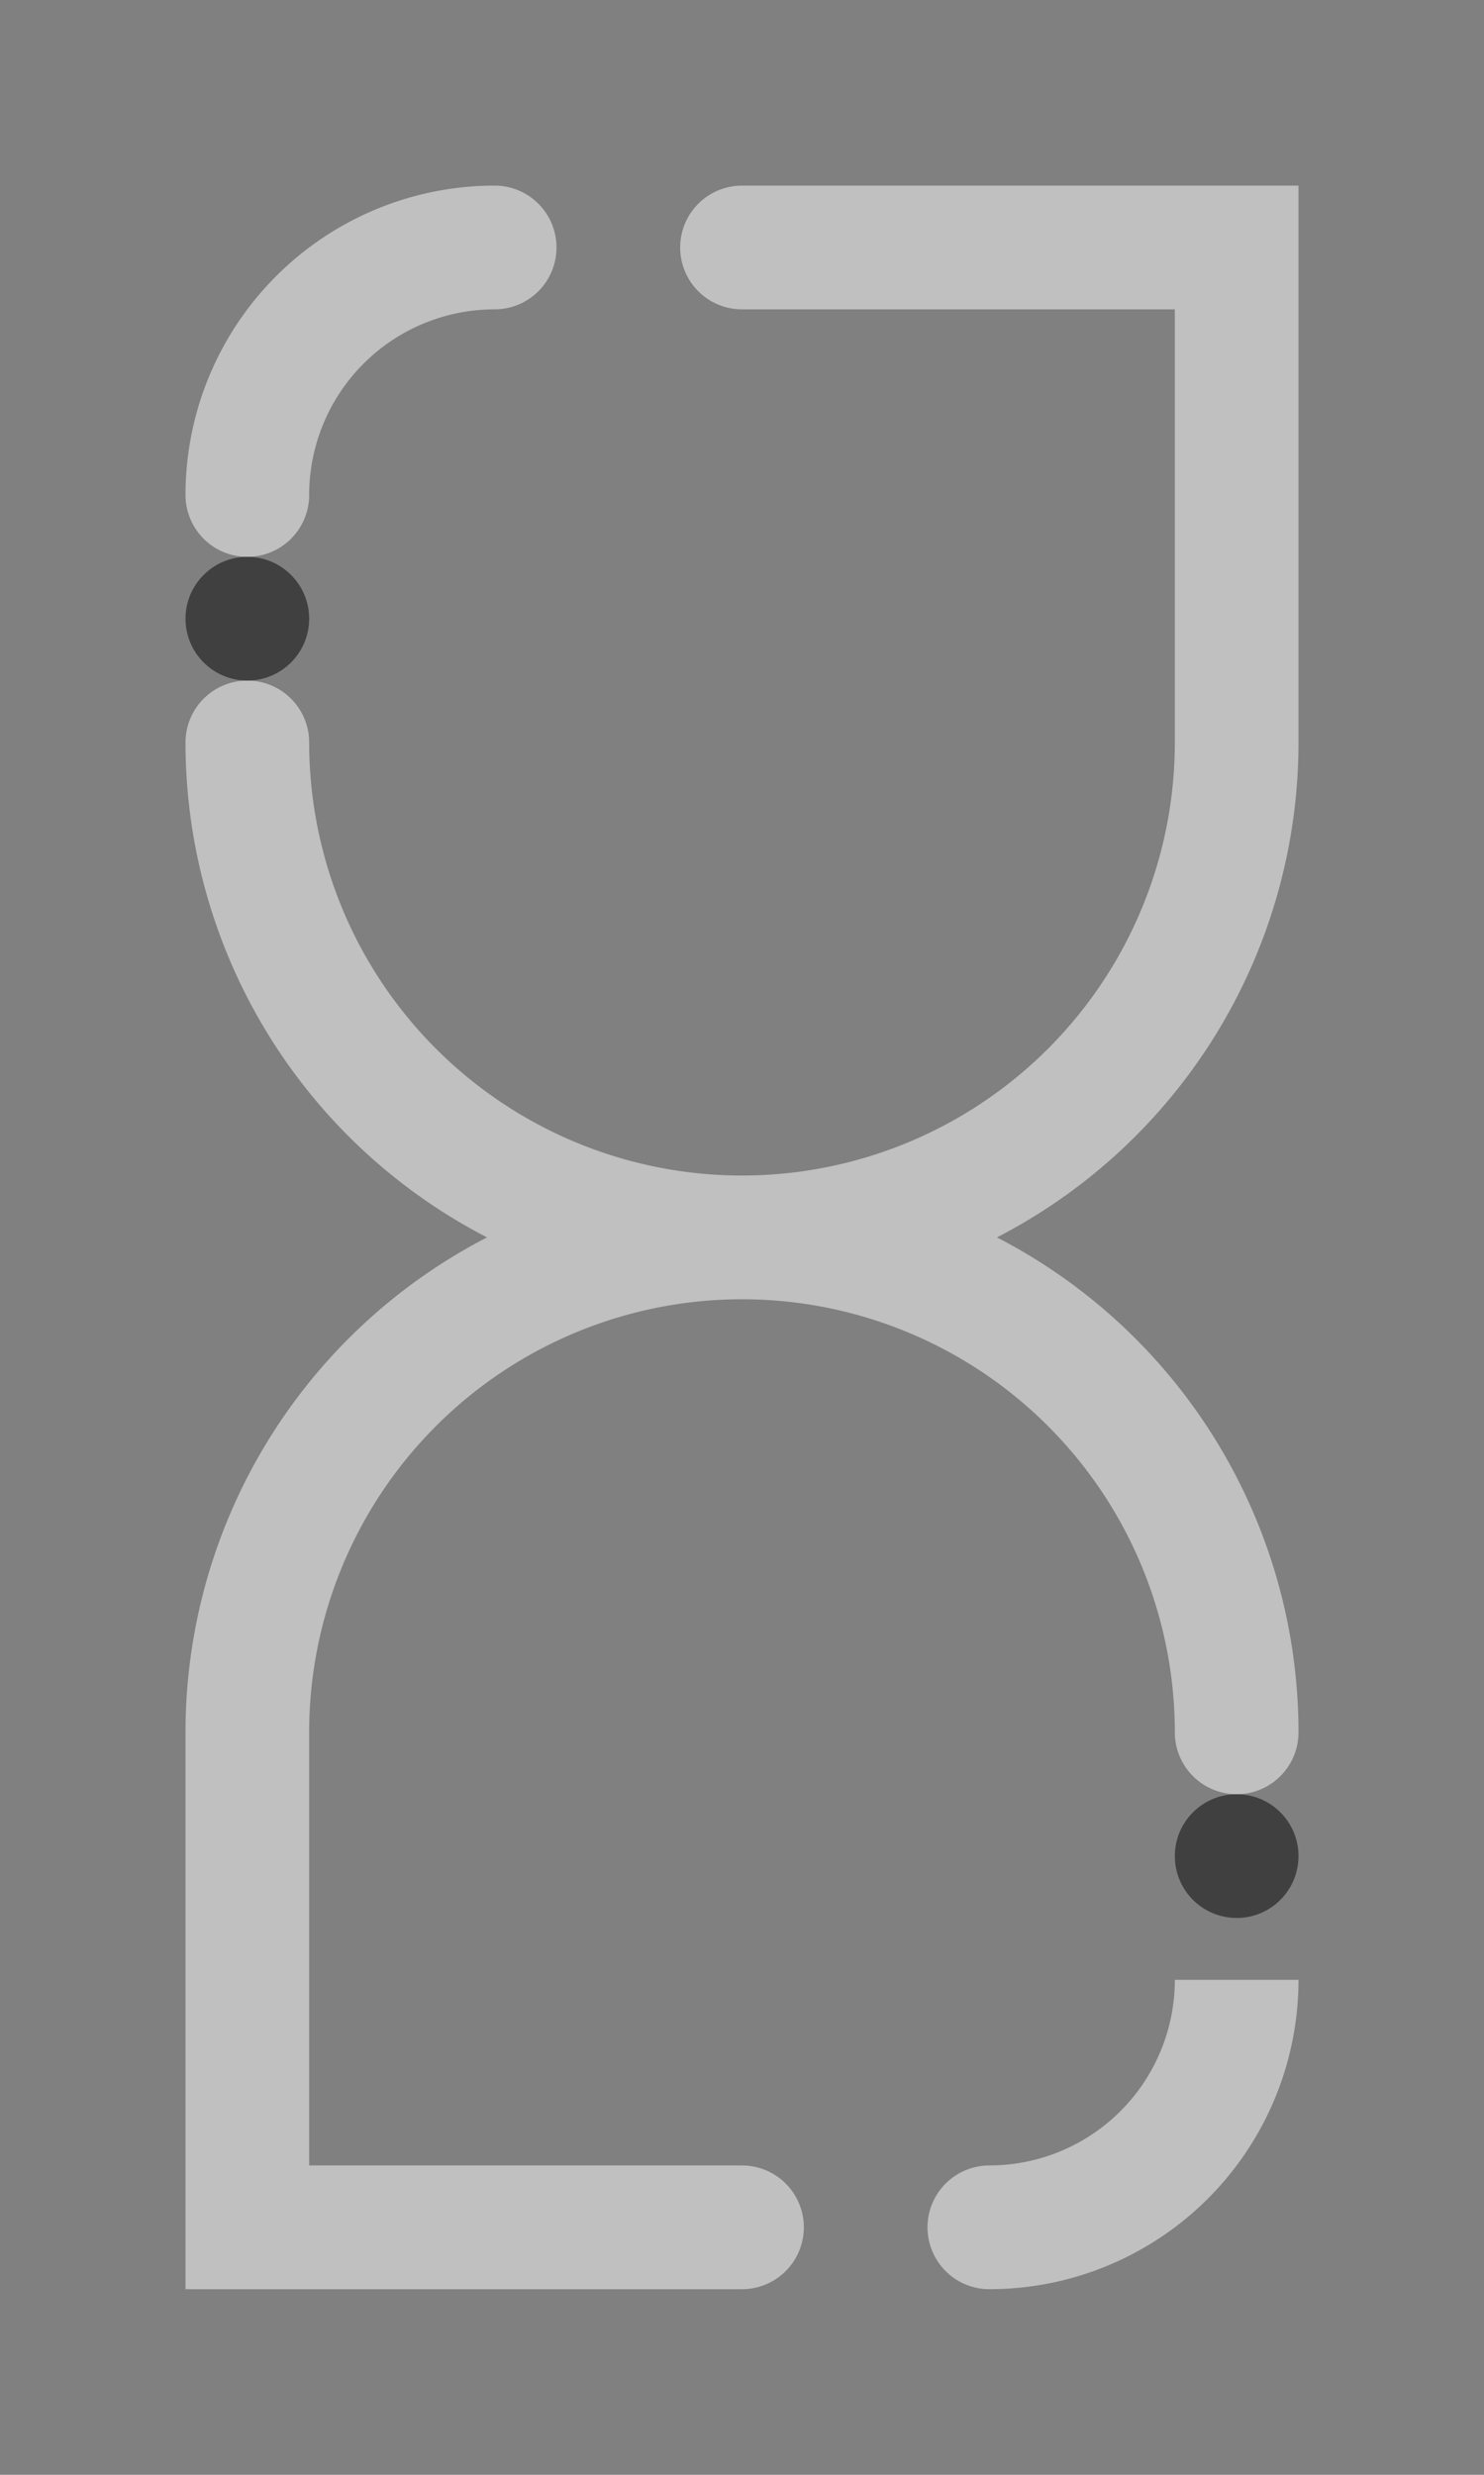 <svg viewBox="-1 -1 6 10" xmlns="http://www.w3.org/2000/svg">
    <rect x="-1" y="-1" width="6" height="10" fill="#808080" stroke="none"/>
    <path d="M2,4a2,2 0 0 1 2,2m0,1a1,1 0 0 1 -1,1m-1,0h-2v-2a2,2 0 0 1 2,-2a2,2 0 0 0 2,-2v-2h-2m-1,0a1,1 0 0 0 -1,1m0,1a2,2 0 0 0 2,2" stroke-linecap="round" stroke-width="0.5"  fill="none" stroke="white" stroke-opacity="0.5"/>
    <circle cx="0" cy="1.5" r="0.25" fill="black" fill-opacity="0.5" stroke="none"/>
    <circle cx="4" cy="6.5" r="0.25" fill="black" fill-opacity="0.5" stroke="none"/>
</svg>
